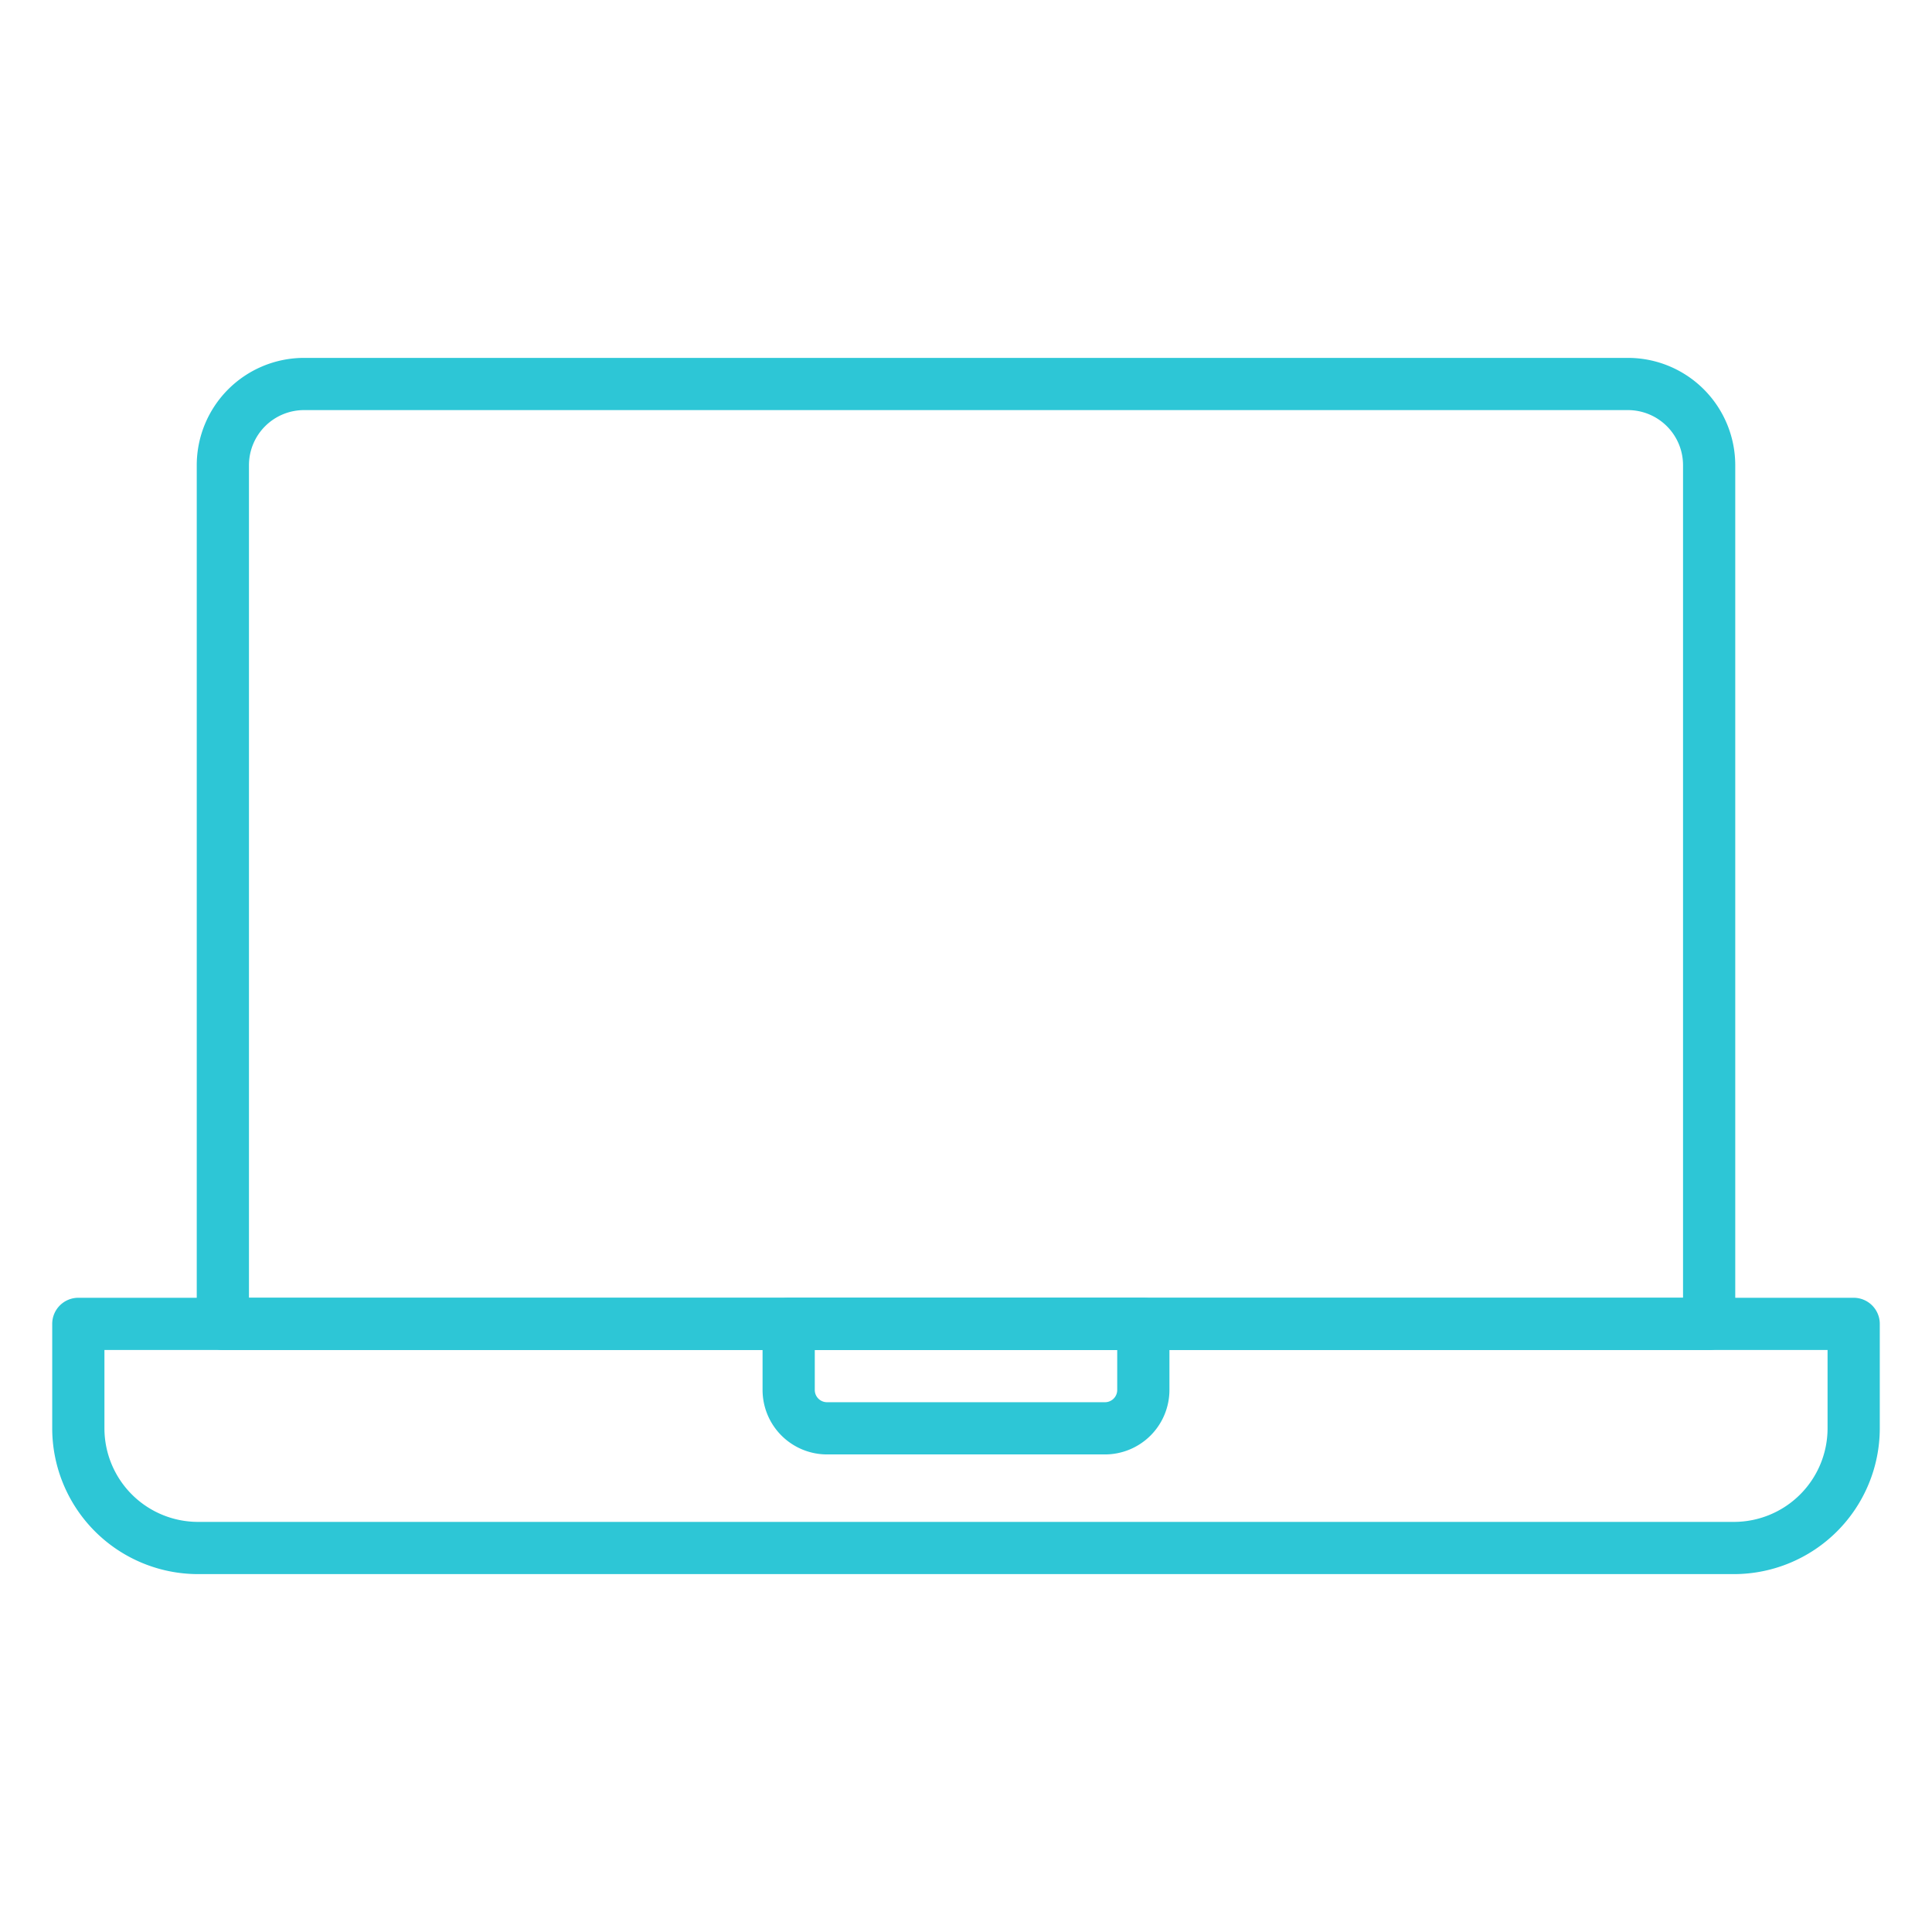 <svg id="Icons" height="512" viewBox="0 0 74 74" width="512" xmlns="http://www.w3.org/2000/svg"><path fill="#2dc6d6" d="m66.417 60.292h-58.834a5.59 5.59 0 0 1 -5.583-5.584v-4a1 1 0 0 1 1-1h68a1 1 0 0 1 1 1v4a5.59 5.59 0 0 1 -5.583 5.584zm-62.417-8.584v3a3.587 3.587 0 0 0 3.583 3.584h58.834a3.587 3.587 0 0 0 3.583-3.584v-3z"/><path fill="#2dc6d6" d="m42.323 55.708h-10.646a2.471 2.471 0 0 1 -2.469-2.468v-2.532a1 1 0 0 1 1-1h13.584a1 1 0 0 1 1 1v2.532a2.471 2.471 0 0 1 -2.469 2.468zm-11.115-4v1.532a.469.469 0 0 0 .469.468h10.646a.469.469 0 0 0 .469-.468v-1.532z"/><path fill="#2dc6d6" d="m65.464 51.708h-56.928a1 1 0 0 1 -1-1v-32.893a4.112 4.112 0 0 1 4.107-4.107h50.714a4.112 4.112 0 0 1 4.107 4.107v32.893a1 1 0 0 1 -1 1zm-55.928-2h54.928v-31.893a2.11 2.11 0 0 0 -2.107-2.107h-50.714a2.11 2.11 0 0 0 -2.107 2.107z"/></svg>